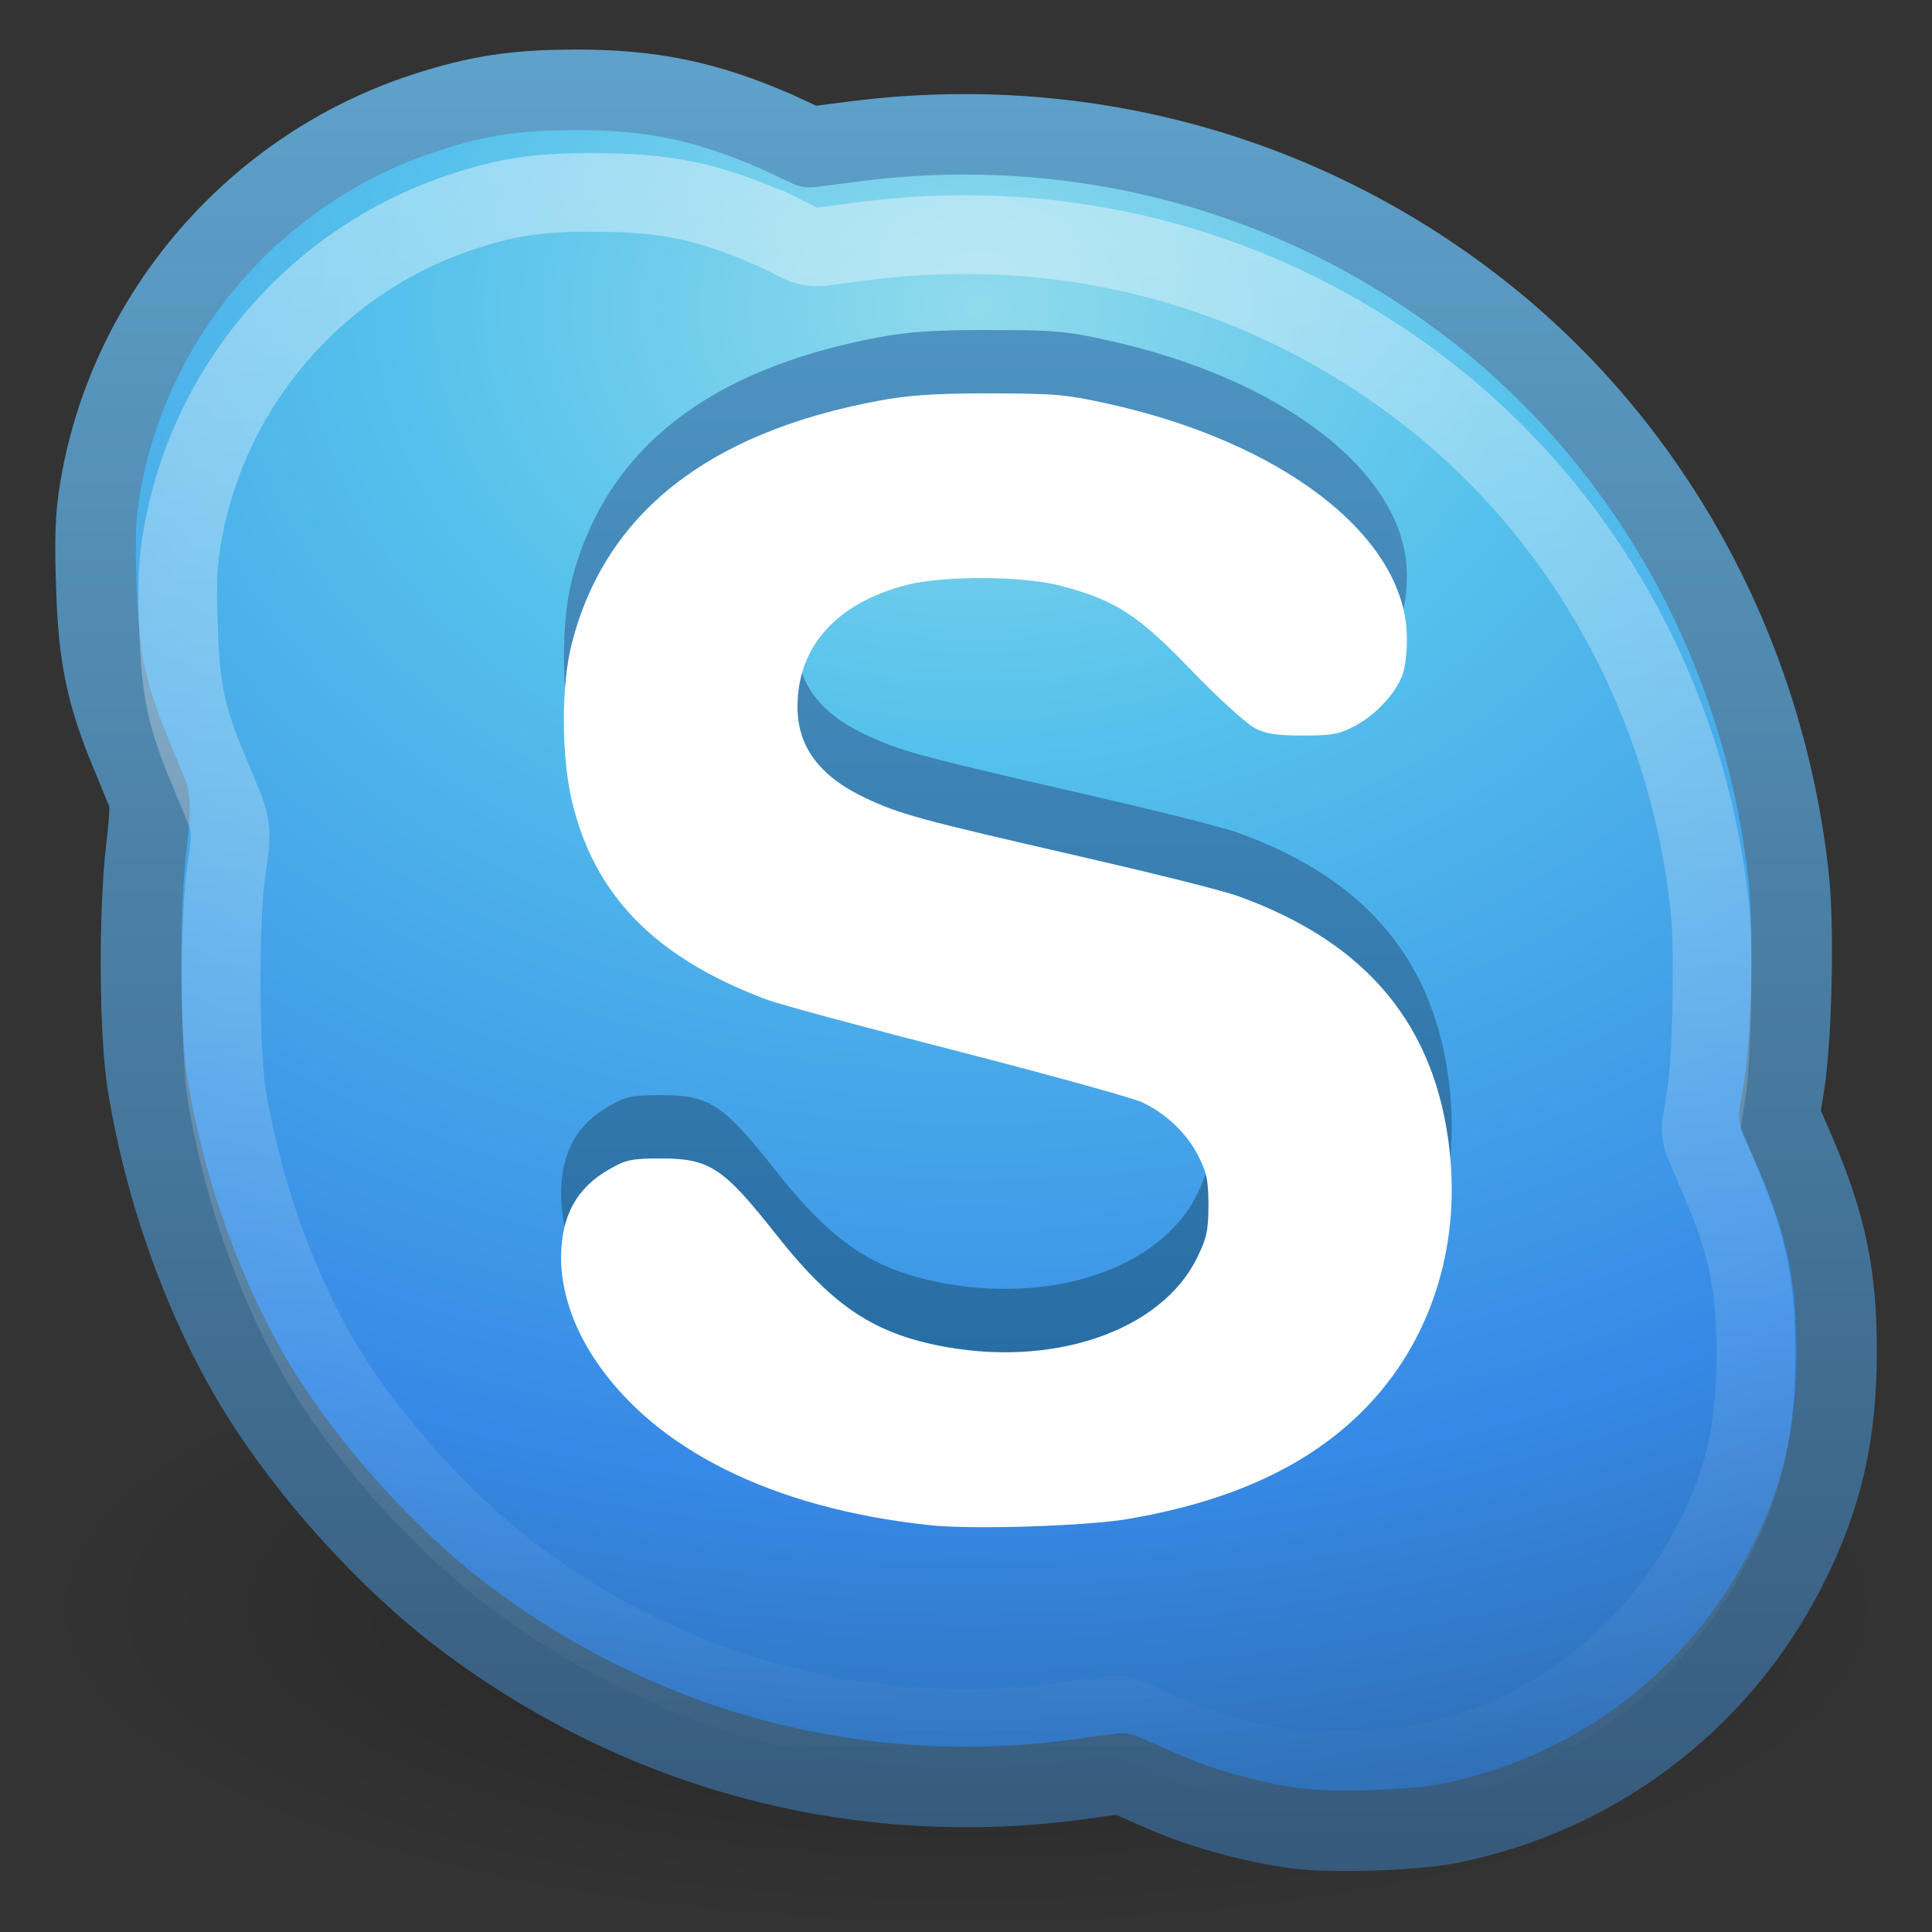 <?xml version="1.0" encoding="UTF-8" standalone="no"?>
<!-- Created with Inkscape (http://www.inkscape.org/) -->

<svg
   xmlns:dc="http://purl.org/dc/elements/1.1/"
   xmlns:cc="http://creativecommons.org/ns#"
   xmlns:rdf="http://www.w3.org/1999/02/22-rdf-syntax-ns#"
   xmlns:svg="http://www.w3.org/2000/svg"
   xmlns="http://www.w3.org/2000/svg"
   xmlns:xlink="http://www.w3.org/1999/xlink"
   xmlns:sodipodi="http://sodipodi.sourceforge.net/DTD/sodipodi-0.dtd"
   xmlns:inkscape="http://www.inkscape.org/namespaces/inkscape"
   width="24"
   height="24"
   id="svg3903"
   version="1.1"
   inkscape:version="0.48.1 r9760"
   sodipodi:docname="skype.svg">
  <rect width="100%" height="100%" fill="#333333" stroke="none"/>
  <defs
     id="defs3905">
    <linearGradient
       inkscape:collect="always"
       xlink:href="#linearGradient4873"
       id="linearGradient3852"
       gradientUnits="userSpaceOnUse"
       gradientTransform="matrix(0.261,0,0,0.261,20.617,991.023)"
       x1="36.515"
       y1="62.843"
       x2="36.515"
       y2="224.557" />
    <linearGradient
       id="linearGradient4873">
      <stop
         offset="0"
         style="stop-color:#ffffff;stop-opacity:1"
         id="stop4875" />
      <stop
         offset="1"
         style="stop-color:#ffffff;stop-opacity:0"
         id="stop4877" />
    </linearGradient>
    <linearGradient
       gradientTransform="matrix(0.503,0,0,0.503,-0.071,-481.58)"
       inkscape:collect="always"
       xlink:href="#linearGradient3707-319-631-407-324"
       id="linearGradient3788"
       x1="25"
       y1="1048.734"
       x2="25"
       y2="1005.99"
       gradientUnits="userSpaceOnUse" />
    <linearGradient
       id="linearGradient2490-9-1">
      <stop
         offset="0"
         style="stop-color:#365f0e;stop-opacity:1"
         id="stop2492-8-6" />
      <stop
         offset="1"
         style="stop-color:#84a718;stop-opacity:1"
         id="stop2494-1-3" />
    </linearGradient>
    <linearGradient
       id="linearGradient3242-6-4">
      <stop
         offset="0"
         style="stop-color:#eef87e;stop-opacity:1"
         id="stop3244-3-7" />
      <stop
         offset="0.262"
         style="stop-color:#cde34f;stop-opacity:1"
         id="stop3246-9-9" />
      <stop
         offset="0.661"
         style="stop-color:#93b723;stop-opacity:1"
         id="stop3248-3-7" />
      <stop
         offset="1"
         style="stop-color:#5a7e0d;stop-opacity:1"
         id="stop3250-3-2" />
    </linearGradient>
    <radialGradient
       r="20.397"
       fy="7.372"
       fx="50.151"
       cy="7.487"
       cx="50.302"
       gradientTransform="matrix(2.1862673e-8,1.014,-1.337,2.8843819e-8,22.012,-23.042)"
       gradientUnits="userSpaceOnUse"
       id="radialGradient3899"
       xlink:href="#linearGradient2867-449-88-871-390-598-476-591-434-148-57-177"
       inkscape:collect="always" />
    <linearGradient
       y2="58.839"
       x2="12.984"
       y1="227.613"
       x1="12.984"
       gradientTransform="matrix(0.131,0,0,0.131,10.298,17.149)"
       gradientUnits="userSpaceOnUse"
       id="linearGradient3901"
       xlink:href="#linearGradient3707-319-631-407-1-846-4-8-4-9"
       inkscape:collect="always" />
    <linearGradient
       id="linearGradient3702-501-757">
      <stop
         offset="0"
         style="stop-color:#181818;stop-opacity:0"
         id="stop2895" />
      <stop
         offset="0.5"
         style="stop-color:#181818;stop-opacity:1"
         id="stop2897" />
      <stop
         offset="1"
         style="stop-color:#181818;stop-opacity:0"
         id="stop2899" />
    </linearGradient>
    <linearGradient
       id="linearGradient3688-464-309">
      <stop
         offset="0"
         style="stop-color:#181818;stop-opacity:1"
         id="stop2889" />
      <stop
         offset="1"
         style="stop-color:#181818;stop-opacity:0"
         id="stop2891" />
    </linearGradient>
    <linearGradient
       id="linearGradient3688-166-749">
      <stop
         offset="0"
         style="stop-color:#181818;stop-opacity:1"
         id="stop2883" />
      <stop
         offset="1"
         style="stop-color:#181818;stop-opacity:0"
         id="stop2885" />
    </linearGradient>
    <linearGradient
       id="linearGradient3707-319-631-407-324">
      <stop
         offset="0"
         style="stop-color:#185f9a;stop-opacity:1;"
         id="stop3760" />
      <stop
         offset="1"
         style="stop-color:#599ec9;stop-opacity:1;"
         id="stop3762" />
    </linearGradient>
    <linearGradient
       id="linearGradient2867-449-88-871-390-598-476-591-434-148-57-177">
      <stop
         offset="0"
         style="stop-color:#90dbec;stop-opacity:1;"
         id="stop3750" />
      <stop
         offset="0.262"
         style="stop-color:#55c1ec;stop-opacity:1;"
         id="stop3752" />
      <stop
         offset="0.705"
         style="stop-color:#3689e6;stop-opacity:1;"
         id="stop3754" />
      <stop
         offset="1"
         style="stop-color:#2b63a0;stop-opacity:1;"
         id="stop3756" />
    </linearGradient>
    <linearGradient
       id="linearGradient3707-319-631-407-1-846-4-8-4-9">
      <stop
         id="stop3788-5-5-3-5"
         style="stop-color:#365a7c;stop-opacity:1"
         offset="0" />
      <stop
         id="stop3790-9-0-0-0"
         style="stop-color:#5ea1ca;stop-opacity:1;"
         offset="1" />
    </linearGradient>
    <linearGradient
       id="linearGradient3924">
      <stop
         offset="0"
         style="stop-color:#ffffff;stop-opacity:1;"
         id="stop3926" />
      <stop
         id="stop3928"
         style="stop-color:#ffffff;stop-opacity:0.235;"
         offset="0.063" />
      <stop
         offset="0.951"
         style="stop-color:#ffffff;stop-opacity:0.157;"
         id="stop3930" />
      <stop
         offset="1"
         style="stop-color:#ffffff;stop-opacity:0.392;"
         id="stop3932" />
    </linearGradient>
    <linearGradient
       id="linearGradient8265-821-176-38-919-66-249-7-7">
      <stop
         id="stop2687-1-9"
         style="stop-color:#ffffff;stop-opacity:1"
         offset="0" />
      <stop
         id="stop2689-5-4"
         style="stop-color:#ffffff;stop-opacity:0"
         offset="1" />
    </linearGradient>
    <linearGradient
       id="linearGradient3707-319-631-407-1-846-4-8-4">
      <stop
         id="stop3788-5-5-3"
         style="stop-color:#365a7c;stop-opacity:1"
         offset="0" />
      <stop
         id="stop3790-9-0-0"
         style="stop-color:#5ea1ca;stop-opacity:1;"
         offset="1" />
    </linearGradient>
    <linearGradient
       id="linearGradient3707-319-631-407-1-846-4-2">
      <stop
         id="stop3788-5-54"
         style="stop-color:#365a7c;stop-opacity:1"
         offset="0" />
      <stop
         id="stop3790-9-7"
         style="stop-color:#5ea1ca;stop-opacity:1;"
         offset="1" />
    </linearGradient>
    <linearGradient
       gradientTransform="matrix(2.115,0,0,2.115,-107.577,32.427)"
       gradientUnits="userSpaceOnUse"
       xlink:href="#linearGradient4873-4"
       id="linearGradient2407"
       y2="5.468"
       x2="63.397"
       y1="-12.489"
       x1="63.397" />
    <linearGradient
       id="linearGradient4873-4">
      <stop
         offset="0"
         style="stop-color:#ffffff;stop-opacity:1"
         id="stop4875-4" />
      <stop
         offset="1"
         style="stop-color:#ffffff;stop-opacity:0"
         id="stop4877-9" />
    </linearGradient>
    <radialGradient
       gradientTransform="matrix(0,2.287,-3.019,0,36.047,-50.63)"
       gradientUnits="userSpaceOnUse"
       xlink:href="#linearGradient3242-187-536"
       id="radialGradient2410"
       fy="3.99"
       fx="23.896"
       r="20.397"
       cy="3.99"
       cx="23.896" />
    <linearGradient
       id="linearGradient3242-187-536">
      <stop
         offset="0"
         style="stop-color:#8badea;stop-opacity:1"
         id="stop2778" />
      <stop
         offset="0.262"
         style="stop-color:#6396cd;stop-opacity:1"
         id="stop2780" />
      <stop
         offset="0.661"
         style="stop-color:#3b7caf;stop-opacity:1"
         id="stop2782" />
      <stop
         offset="1"
         style="stop-color:#194c70;stop-opacity:1"
         id="stop2784" />
    </linearGradient>
    <linearGradient
       gradientTransform="matrix(0.958,0,0,0.958,0.998,1.998)"
       gradientUnits="userSpaceOnUse"
       xlink:href="#linearGradient2490-182-124"
       id="linearGradient2412"
       y2="3.082"
       x2="18.379"
       y1="44.98"
       x1="18.379" />
    <linearGradient
       id="linearGradient2490-182-124">
      <stop
         offset="0"
         style="stop-color:#1f4b6a;stop-opacity:1"
         id="stop2788" />
      <stop
         offset="1"
         style="stop-color:#4083c2;stop-opacity:1"
         id="stop2790" />
    </linearGradient>
    <radialGradient
       gradientTransform="matrix(2.165,0,0,0.753,-188.95,-35.709)"
       gradientUnits="userSpaceOnUse"
       xlink:href="#linearGradient8838"
       id="radialGradient2415"
       fy="4.625"
       fx="62.625"
       r="10.625"
       cy="4.625"
       cx="62.625" />
    <linearGradient
       id="linearGradient8838">
      <stop
         offset="0"
         style="stop-color:#000000;stop-opacity:1"
         id="stop8840" />
      <stop
         offset="1"
         style="stop-color:#000000;stop-opacity:0"
         id="stop8842" />
    </linearGradient>
    <radialGradient
       inkscape:collect="always"
       xlink:href="#linearGradient8838"
       id="radialGradient4000"
       gradientUnits="userSpaceOnUse"
       gradientTransform="matrix(2.165,0,0,0.753,-188.95,-35.709)"
       cx="62.625"
       cy="4.625"
       fx="62.625"
       fy="4.625"
       r="10.625" />
    <linearGradient
       y2="31.211"
       x2="23.576"
       y1="25.357"
       x1="23.576"
       spreadMethod="pad"
       gradientTransform="matrix(0.824,-0.855,0.747,0.731,-68.713,11.515)"
       gradientUnits="userSpaceOnUse"
       id="linearGradient2725"
       xlink:href="#linearGradient3155-40"
       inkscape:collect="always" />
    <linearGradient
       id="linearGradient3155-40">
      <stop
         style="stop-color:#181818;stop-opacity:1;"
         offset="0"
         id="stop2541" />
      <stop
         id="stop2543"
         offset="0.135"
         style="stop-color:#dbdbdb;stop-opacity:1;" />
      <stop
         style="stop-color:#a4a4a4;stop-opacity:1;"
         offset="0.202"
         id="stop2616" />
      <stop
         id="stop2618"
         offset="0.27"
         style="stop-color:#ffffff;stop-opacity:1;" />
      <stop
         style="stop-color:#8d8d8d;stop-opacity:1;"
         offset="0.447"
         id="stop2549" />
      <stop
         id="stop2551"
         offset="0.571"
         style="stop-color:#959595;stop-opacity:1;" />
      <stop
         style="stop-color:#cecece;stop-opacity:1;"
         offset="0.72"
         id="stop2553" />
      <stop
         style="stop-color:#181818;stop-opacity:1;"
         offset="1"
         id="stop2555" />
    </linearGradient>
    <linearGradient
       y2="30.467"
       x2="11.083"
       y1="25.077"
       x1="10.869"
       gradientTransform="matrix(0.801,-0.831,0.874,0.855,-71.348,8.308)"
       gradientUnits="userSpaceOnUse"
       id="linearGradient2727"
       xlink:href="#linearGradient3155-40-33"
       inkscape:collect="always" />
    <linearGradient
       id="linearGradient3155-40-33">
      <stop
         style="stop-color:#1b1b1b;stop-opacity:1;"
         offset="0"
         id="stop2847" />
      <stop
         id="stop2849"
         offset="0.135"
         style="stop-color:#f3f3f3;stop-opacity:1;" />
      <stop
         style="stop-color:#b6b6b6;stop-opacity:1;"
         offset="0.202"
         id="stop2851" />
      <stop
         id="stop2853"
         offset="0.27"
         style="stop-color:#ffffff;stop-opacity:1;" />
      <stop
         style="stop-color:#9d9d9d;stop-opacity:1;"
         offset="0.447"
         id="stop2855" />
      <stop
         id="stop2857"
         offset="0.571"
         style="stop-color:#a6a6a6;stop-opacity:1;" />
      <stop
         style="stop-color:#e5e5e5;stop-opacity:1;"
         offset="0.72"
         id="stop2859" />
      <stop
         style="stop-color:#1b1b1b;stop-opacity:1;"
         offset="1"
         id="stop2861" />
    </linearGradient>
    <linearGradient
       y2="41.392"
       x2="9.522"
       y1="37.817"
       x1="5.712"
       gradientTransform="matrix(0.633,-5.500901e-2,-3.910351e-2,0.639,-44.564,0.714)"
       gradientUnits="userSpaceOnUse"
       id="linearGradient2729"
       xlink:href="#linearGradient3191-577-747-672"
       inkscape:collect="always" />
    <linearGradient
       id="linearGradient3191-577-747-672">
      <stop
         style="stop-color:#a1a1a1;stop-opacity:1;"
         offset="0"
         id="stop2865" />
      <stop
         style="stop-color:#828282;stop-opacity:1;"
         offset="1"
         id="stop2867" />
    </linearGradient>
    <linearGradient
       y2="22.253"
       x2="21.856"
       y1="12.836"
       x1="21.856"
       gradientTransform="matrix(0.46,0,0,0.472,1.371,1.645)"
       gradientUnits="userSpaceOnUse"
       id="linearGradient2877"
       xlink:href="#linearGradient3581"
       inkscape:collect="always" />
    <linearGradient
       id="linearGradient3581"
       inkscape:collect="always">
      <stop
         id="stop3583"
         offset="0"
         style="stop-color:#f9f9f9;stop-opacity:1" />
      <stop
         id="stop3585"
         offset="1"
         style="stop-color:#cccccc;stop-opacity:1" />
    </linearGradient>
    <linearGradient
       y2="44.986"
       x2="34.158"
       y1="5.62"
       x1="34.158"
       gradientTransform="matrix(0.235,0,0,0.242,7.857,6.666)"
       gradientUnits="userSpaceOnUse"
       id="linearGradient2879"
       xlink:href="#linearGradient3319"
       inkscape:collect="always" />
    <linearGradient
       id="linearGradient3319">
      <stop
         style="stop-color:#7f96af;stop-opacity:1;"
         offset="0"
         id="stop3321" />
      <stop
         style="stop-color:#485c73;stop-opacity:1;"
         offset="1"
         id="stop3323" />
    </linearGradient>
    <linearGradient
       y2="6.563"
       x2="8.014"
       y1="6.563"
       x1="13.323"
       gradientTransform="matrix(0.452,0,0,1.005,1.147,-0.944)"
       gradientUnits="userSpaceOnUse"
       id="linearGradient2882"
       xlink:href="#linearGradient4677"
       inkscape:collect="always" />
    <linearGradient
       id="linearGradient4677"
       inkscape:collect="always">
      <stop
         id="stop4679"
         offset="0"
         style="stop-color:#ffffff;stop-opacity:1;" />
      <stop
         id="stop4681"
         offset="1"
         style="stop-color:#ffffff;stop-opacity:0;" />
    </linearGradient>
    <linearGradient
       y2="4.883"
       x2="24.64"
       y1="3.123"
       x1="24.627"
       gradientTransform="matrix(0.46,0,0,0.995,2.029,17.567)"
       gradientUnits="userSpaceOnUse"
       id="linearGradient2885"
       xlink:href="#linearGradient2346"
       inkscape:collect="always" />
    <linearGradient
       id="linearGradient2346"
       inkscape:collect="always">
      <stop
         id="stop2348"
         offset="0"
         style="stop-color:#eeeeee;stop-opacity:1" />
      <stop
         id="stop2350"
         offset="1"
         style="stop-color:#d9d9da;stop-opacity:1" />
    </linearGradient>
    <linearGradient
       y2="5.367"
       x2="55.703"
       y1="5.244"
       x1="5.754"
       gradientTransform="matrix(0.328,0,0,0.483,2.456,20.146)"
       gradientUnits="userSpaceOnUse"
       id="linearGradient2887"
       xlink:href="#linearGradient4642"
       inkscape:collect="always" />
    <linearGradient
       id="linearGradient4642">
      <stop
         id="stop4644"
         offset="0"
         style="stop-color:#4e535a;stop-opacity:1;" />
      <stop
         style="stop-color:#151c20;stop-opacity:1"
         offset="0.16"
         id="stop4646" />
      <stop
         id="stop4648"
         offset="0.167"
         style="stop-color:#4b5f76;stop-opacity:1;" />
      <stop
         style="stop-color:#4b5f76;stop-opacity:1;"
         offset="1"
         id="stop4650" />
    </linearGradient>
    <linearGradient
       y2="25.019"
       x2="8.5"
       y1="25.019"
       x1="5.48"
       gradientTransform="matrix(0.386,0,0,0.487,2.068,-0.79)"
       gradientUnits="userSpaceOnUse"
       id="linearGradient2890"
       xlink:href="#linearGradient8978"
       inkscape:collect="always" />
    <linearGradient
       id="linearGradient8978"
       inkscape:collect="always">
      <stop
         id="stop8980"
         offset="0"
         style="stop-color:#4d5459;stop-opacity:0.996" />
      <stop
         id="stop8982"
         offset="1"
         style="stop-color:#141b1f;stop-opacity:1" />
    </linearGradient>
    <linearGradient
       y2="123.227"
       x2="-60.903"
       y1="22.42"
       x1="-60.964"
       gradientTransform="matrix(0.206,1.2591727e-4,-1.2535364e-4,0.207,22.927,-2.361)"
       gradientUnits="userSpaceOnUse"
       id="linearGradient2893"
       xlink:href="#linearGradient8967"
       inkscape:collect="always" />
    <linearGradient
       id="linearGradient8967">
      <stop
         id="stop8969"
         offset="0"
         style="stop-color:#bdccdd;stop-opacity:1;" />
      <stop
         id="stop8971"
         offset="1"
         style="stop-color:#506985;stop-opacity:1;" />
    </linearGradient>
    <linearGradient
       y2="44.986"
       x2="34.158"
       y1="5.62"
       x1="34.158"
       gradientTransform="matrix(0.457,0,0,0.463,1.529,0.901)"
       gradientUnits="userSpaceOnUse"
       id="linearGradient2895"
       xlink:href="#linearGradient3319"
       inkscape:collect="always" />
    <linearGradient
       y2="609.505"
       x2="302.857"
       y1="366.648"
       x1="302.857"
       gradientTransform="matrix(7.0414201e-2,0,0,1.5374761e-2,-1.45,38.629)"
       gradientUnits="userSpaceOnUse"
       id="linearGradient2901"
       xlink:href="#linearGradient5048"
       inkscape:collect="always" />
    <linearGradient
       id="linearGradient5048">
      <stop
         style="stop-color:black;stop-opacity:0;"
         offset="0"
         id="stop5050" />
      <stop
         id="stop5056"
         offset="0.5"
         style="stop-color:black;stop-opacity:1;" />
      <stop
         style="stop-color:black;stop-opacity:0;"
         offset="1"
         id="stop5052" />
    </linearGradient>
    <radialGradient
       r="117.143"
       fy="486.648"
       fx="605.714"
       cy="486.648"
       cx="605.714"
       gradientTransform="matrix(-2.409717e-2,0,0,1.5374761e-2,21.522,38.629)"
       gradientUnits="userSpaceOnUse"
       id="radialGradient2903"
       xlink:href="#linearGradient5060"
       inkscape:collect="always" />
    <linearGradient
       inkscape:collect="always"
       id="linearGradient5060">
      <stop
         style="stop-color:black;stop-opacity:1;"
         offset="0"
         id="stop5062" />
      <stop
         style="stop-color:black;stop-opacity:0;"
         offset="1"
         id="stop5064" />
    </linearGradient>
    <radialGradient
       r="117.143"
       fy="486.648"
       fx="605.714"
       cy="486.648"
       cx="605.714"
       gradientTransform="matrix(2.4097175e-2,0,0,1.5374761e-2,26.478,38.629)"
       gradientUnits="userSpaceOnUse"
       id="radialGradient2905"
       xlink:href="#linearGradient5060"
       inkscape:collect="always" />
  </defs>
  <sodipodi:namedview
     id="base"
     pagecolor="#ffffff"
     bordercolor="#666666"
     borderopacity="1.0"
     inkscape:pageopacity="0.0"
     inkscape:pageshadow="2"
     inkscape:zoom="5.6568542"
     inkscape:cx="-9.1372896"
     inkscape:cy="14.929658"
     inkscape:current-layer="layer1"
     showgrid="true"
     inkscape:grid-bbox="true"
     inkscape:document-units="px"
     inkscape:window-width="1214"
     inkscape:window-height="796"
     inkscape:window-x="81"
     inkscape:window-y="69"
     inkscape:window-maximized="0" />
  <g
     id="layer1"
     inkscape:label="Layer 1"
     inkscape:groupmode="layer"
     transform="translate(0,-24)">
    <g
       id="layer1-93"
       transform="matrix(0.503,0,0,0.503,38.851,60.185)">
      <path
         style="opacity:0.3;fill:url(#radialGradient4000);fill-opacity:1;fill-rule:evenodd;stroke:none;stroke-width:1;marker:none;visibility:visible;display:inline;overflow:visible"
         id="path8836"
         d="m -30.385,-32.226 c 0,4.418 -10.297,8 -23,8 -12.703,0 -23,-3.582 -23,-8 0,-4.418 10.297,-8 23,-8 12.703,0 23,3.582 23,8 l 0,0 z"
         inkscape:connector-curvature="0" />
    </g>
    <path
       style="color:#000000;fill:url(#radialGradient3899);fill-opacity:1;fill-rule:nonzero;stroke:url(#linearGradient3901);stroke-width:1;stroke-linecap:round;stroke-linejoin:round;stroke-miterlimit:4;stroke-opacity:1;stroke-dasharray:none;stroke-dashoffset:0;marker:none;visibility:visible;display:inline;overflow:visible;enable-background:accumulate"
       d="m 7.135,25.116 c -0.733,0 -1.209,0.074 -1.863,0.288 -2.095,0.685 -3.667,2.498 -4.03,4.668 -0.061,0.367 -0.064,0.636 -0.045,1.228 0.026,0.855 0.127,1.332 0.424,2.046 0.092,0.219 0.185,0.449 0.212,0.515 0.036,0.088 0.032,0.271 -0.015,0.667 -0.094,0.779 -0.088,2.305 0.015,2.94 0.218,1.345 0.716,2.727 1.379,3.804 0.622,1.012 1.604,2.094 2.515,2.789 2.267,1.729 5.056,2.445 7.862,2.016 l 0.348,-0.046 0.485,0.212 c 0.506,0.226 1.136,0.396 1.682,0.47 0.429,0.058 1.459,0.026 1.894,-0.061 1.81,-0.361 3.338,-1.511 4.181,-3.152 0.455,-0.885 0.636,-1.676 0.636,-2.713 1.19e-4,-0.948 -0.129,-1.568 -0.515,-2.471 l -0.197,-0.455 0.061,-0.379 c 0.093,-0.58 0.123,-1.929 0.061,-2.531 -0.286,-2.772 -1.648,-5.316 -3.772,-7.017 -2.2,-1.762 -4.982,-2.534 -7.802,-2.182 l -0.591,0.076 -0.424,-0.197 C 8.748,25.245 8.076,25.115 7.135,25.115 z"
       id="path2986"
       inkscape:connector-curvature="0" />
    <path
       style="color:#000000;fill:url(#linearGradient3788);fill-opacity:1;fill-rule:nonzero;stroke:none;stroke-width:1;marker:none;visibility:visible;display:inline;overflow:visible;enable-background:accumulate"
       d="m 12.267,28.1 c 0.819,2.52e-4 0.967,0.012 1.469,0.122 2.166,0.472 3.679,1.621 3.739,2.848 0.009,0.186 -0.014,0.407 -0.045,0.503 -0.074,0.231 -0.322,0.509 -0.594,0.655 -0.198,0.106 -0.282,0.122 -0.653,0.122 -0.331,0 -0.454,-0.021 -0.594,-0.091 -0.098,-0.049 -0.456,-0.373 -0.786,-0.716 -0.669,-0.694 -0.93,-0.866 -1.617,-1.051 -0.472,-0.127 -1.468,-0.129 -1.914,-0.015 -0.879,0.224 -1.369,0.768 -1.365,1.523 0.002,0.486 0.269,0.856 0.846,1.127 0.431,0.203 0.682,0.27 2.626,0.716 0.889,0.204 1.791,0.426 2.003,0.503 1.606,0.578 2.458,1.615 2.626,3.168 0.133,1.225 -0.25,2.379 -1.053,3.199 -0.693,0.707 -1.661,1.152 -2.953,1.371 -0.503,0.085 -1.915,0.133 -2.448,0.076 C 9.594,41.95 8.115,41.213 7.371,40.071 7.11,39.671 6.97,39.234 6.97,38.838 c 0,-0.519 0.194,-0.869 0.594,-1.097 0.212,-0.121 0.269,-0.137 0.653,-0.137 0.601,0 0.773,0.119 1.424,0.944 0.677,0.858 1.175,1.202 1.973,1.371 1.436,0.304 2.817,-0.162 3.264,-1.097 0.105,-0.219 0.134,-0.308 0.134,-0.64 -5.53e-4,-0.333 -0.03,-0.422 -0.134,-0.624 -0.135,-0.264 -0.402,-0.521 -0.697,-0.655 -0.108,-0.049 -1.123,-0.333 -2.255,-0.624 C 10.794,35.987 9.702,35.697 9.508,35.624 8.122,35.099 7.378,34.322 7.104,33.156 c -0.13,-0.554 -0.133,-1.432 0,-1.95 0.414,-1.616 1.69,-2.62 3.813,-3.016 0.336,-0.063 0.66,-0.092 1.35,-0.091 z"
       id="path2879-9"
       inkscape:connector-curvature="0" />
    <path
       style="color:#000000;fill:#ffffff;fill-opacity:1;fill-rule:nonzero;stroke:none;stroke-width:1;marker:none;visibility:visible;display:inline;overflow:visible;enable-background:accumulate"
       d="m 12.267,28.887 c 0.819,2.53e-4 0.967,0.012 1.469,0.122 2.166,0.472 3.679,1.621 3.739,2.848 0.009,0.186 -0.014,0.407 -0.045,0.503 -0.074,0.231 -0.322,0.509 -0.594,0.655 -0.198,0.106 -0.282,0.122 -0.653,0.122 -0.331,0 -0.454,-0.021 -0.594,-0.091 -0.098,-0.049 -0.456,-0.373 -0.786,-0.716 -0.669,-0.694 -0.93,-0.866 -1.617,-1.051 -0.472,-0.127 -1.468,-0.129 -1.914,-0.015 -0.879,0.224 -1.369,0.768 -1.365,1.523 0.002,0.486 0.269,0.856 0.846,1.127 0.431,0.203 0.682,0.27 2.626,0.716 0.889,0.204 1.791,0.426 2.003,0.503 1.606,0.578 2.458,1.615 2.626,3.168 0.133,1.225 -0.25,2.379 -1.053,3.199 -0.693,0.707 -1.661,1.152 -2.953,1.371 -0.503,0.085 -1.915,0.133 -2.448,0.076 C 9.594,42.738 8.115,42.001 7.371,40.859 7.11,40.458 6.97,40.022 6.97,39.625 c 0,-0.519 0.194,-0.869 0.594,-1.097 0.212,-0.121 0.269,-0.137 0.653,-0.137 0.601,0 0.773,0.119 1.424,0.944 0.677,0.858 1.175,1.202 1.973,1.371 1.436,0.304 2.817,-0.162 3.264,-1.097 0.105,-0.219 0.134,-0.308 0.134,-0.64 -5.53e-4,-0.333 -0.03,-0.422 -0.134,-0.624 -0.135,-0.264 -0.402,-0.521 -0.697,-0.655 -0.108,-0.049 -1.123,-0.333 -2.255,-0.624 -1.132,-0.291 -2.224,-0.581 -2.419,-0.655 -1.386,-0.524 -2.13,-1.302 -2.404,-2.467 -0.13,-0.554 -0.133,-1.432 0,-1.95 0.414,-1.616 1.69,-2.62 3.813,-3.016 0.336,-0.063 0.66,-0.092 1.35,-0.091 z"
       id="path2879"
       inkscape:connector-curvature="0" />
    <path
       transform="matrix(0.479,0,0,0.479,0.51,-456.397)"
       sodipodi:type="inkscape:offset"
       inkscape:radius="-1.0321088"
       inkscape:original="M 14.3125 1006.875 C 12.856097 1006.875 11.925797 1007.0121 10.625 1007.4375 C 6.458777 1008.7996 3.3458584 1012.4048 2.625 1016.7188 C 2.5029219 1017.4493 2.4951262 1017.9792 2.53125 1019.1562 C 2.583402 1020.8555 2.7832401 1021.8 3.375 1023.2188 C 3.5570709 1023.6552 3.7277292 1024.1191 3.78125 1024.25 C 3.852746 1024.425 3.844637 1024.7744 3.75 1025.5625 C 3.5640526 1027.1109 3.576388 1030.1749 3.78125 1031.4375 C 4.2150035 1034.1111 5.2145827 1036.8581 6.53125 1039 C 7.7676939 1041.0115 9.7210248 1043.1506 11.53125 1044.5312 C 16.039487 1047.9697 21.576173 1049.384 27.15625 1048.5312 L 27.84375 1048.4375 L 28.8125 1048.875 C 29.818533 1049.3243 31.072171 1049.6658 32.15625 1049.8125 C 33.008873 1049.9279 35.073444 1049.8601 35.9375 1049.6875 C 39.535635 1048.9688 42.574101 1046.6705 44.25 1043.4062 C 45.15381 1041.6459 45.49973 1040.093 45.5 1038.0312 C 45.500241 1036.1461 45.235505 1034.8873 44.46875 1033.0938 L 44.09375 1032.2188 L 44.21875 1031.4375 C 44.402955 1030.2849 44.436129 1027.6036 44.3125 1026.4062 C 43.743444 1020.8954 41.03611 1015.8508 36.8125 1012.4688 C 32.438206 1008.966 26.918727 1007.4265 21.3125 1008.125 L 20.125 1008.2812 L 19.28125 1007.875 C 17.519046 1007.1082 16.183316 1006.875 14.3125 1006.875 z "
       style="opacity:0.4;color:#000000;fill:none;stroke:url(#linearGradient3852);stroke-width:2.039;stroke-linecap:round;stroke-linejoin:round;stroke-miterlimit:4;stroke-opacity:1;stroke-dasharray:none;stroke-dashoffset:0;marker:none;visibility:visible;display:inline;overflow:visible;enable-background:accumulate"
       id="path3850"
       d="m 14.312,1007.906 c -1.392,0 -2.15,0.1 -3.375,0.5 -3.799,1.242 -6.625,4.539 -7.281,8.469 -0.11,0.657 -0.129,1.087 -0.094,2.25 0.05,1.63 0.189,2.343 0.75,3.688 0.194,0.465 0.416,1.011 0.438,1.062 0.264,0.645 0.129,0.996 0.031,1.812 -0.166,1.383 -0.132,4.585 0.031,5.594 0.412,2.537 1.361,5.183 2.594,7.188 1.153,1.876 3.064,3.964 4.75,5.25 4.293,3.274 9.533,4.593 14.844,3.781 a 1.032,1.032 0 0 1 0.031,0 l 0.688,-0.094 a 1.032,1.032 0 0 1 0.562,0.094 l 0.938,0.438 c 0.009,0 0.023,-0 0.031,0 0.889,0.393 2.063,0.713 3.031,0.844 0.58,0.079 2.863,0.027 3.469,-0.094 3.293,-0.658 6.059,-2.761 7.594,-5.75 0.84,-1.636 1.125,-2.96 1.125,-4.906 2.29e-4,-1.788 -0.206,-2.819 -0.938,-4.531 l -0.375,-0.875 a 1.032,1.032 0 0 1 -0.094,-0.562 l 0.125,-0.781 c 0.148,-0.925 0.199,-3.759 0.094,-4.781 -0.541,-5.242 -3.124,-10.015 -7.125,-13.219 -4.159,-3.33 -9.38,-4.79 -14.719,-4.125 l -1.188,0.156 a 1.032,1.032 0 0 1 -0.562,-0.094 l -0.812,-0.406 c -0.01,-0 -0.021,0 -0.031,0 -1.64,-0.71 -2.757,-0.906 -4.531,-0.906 z" />
  </g>
</svg>

